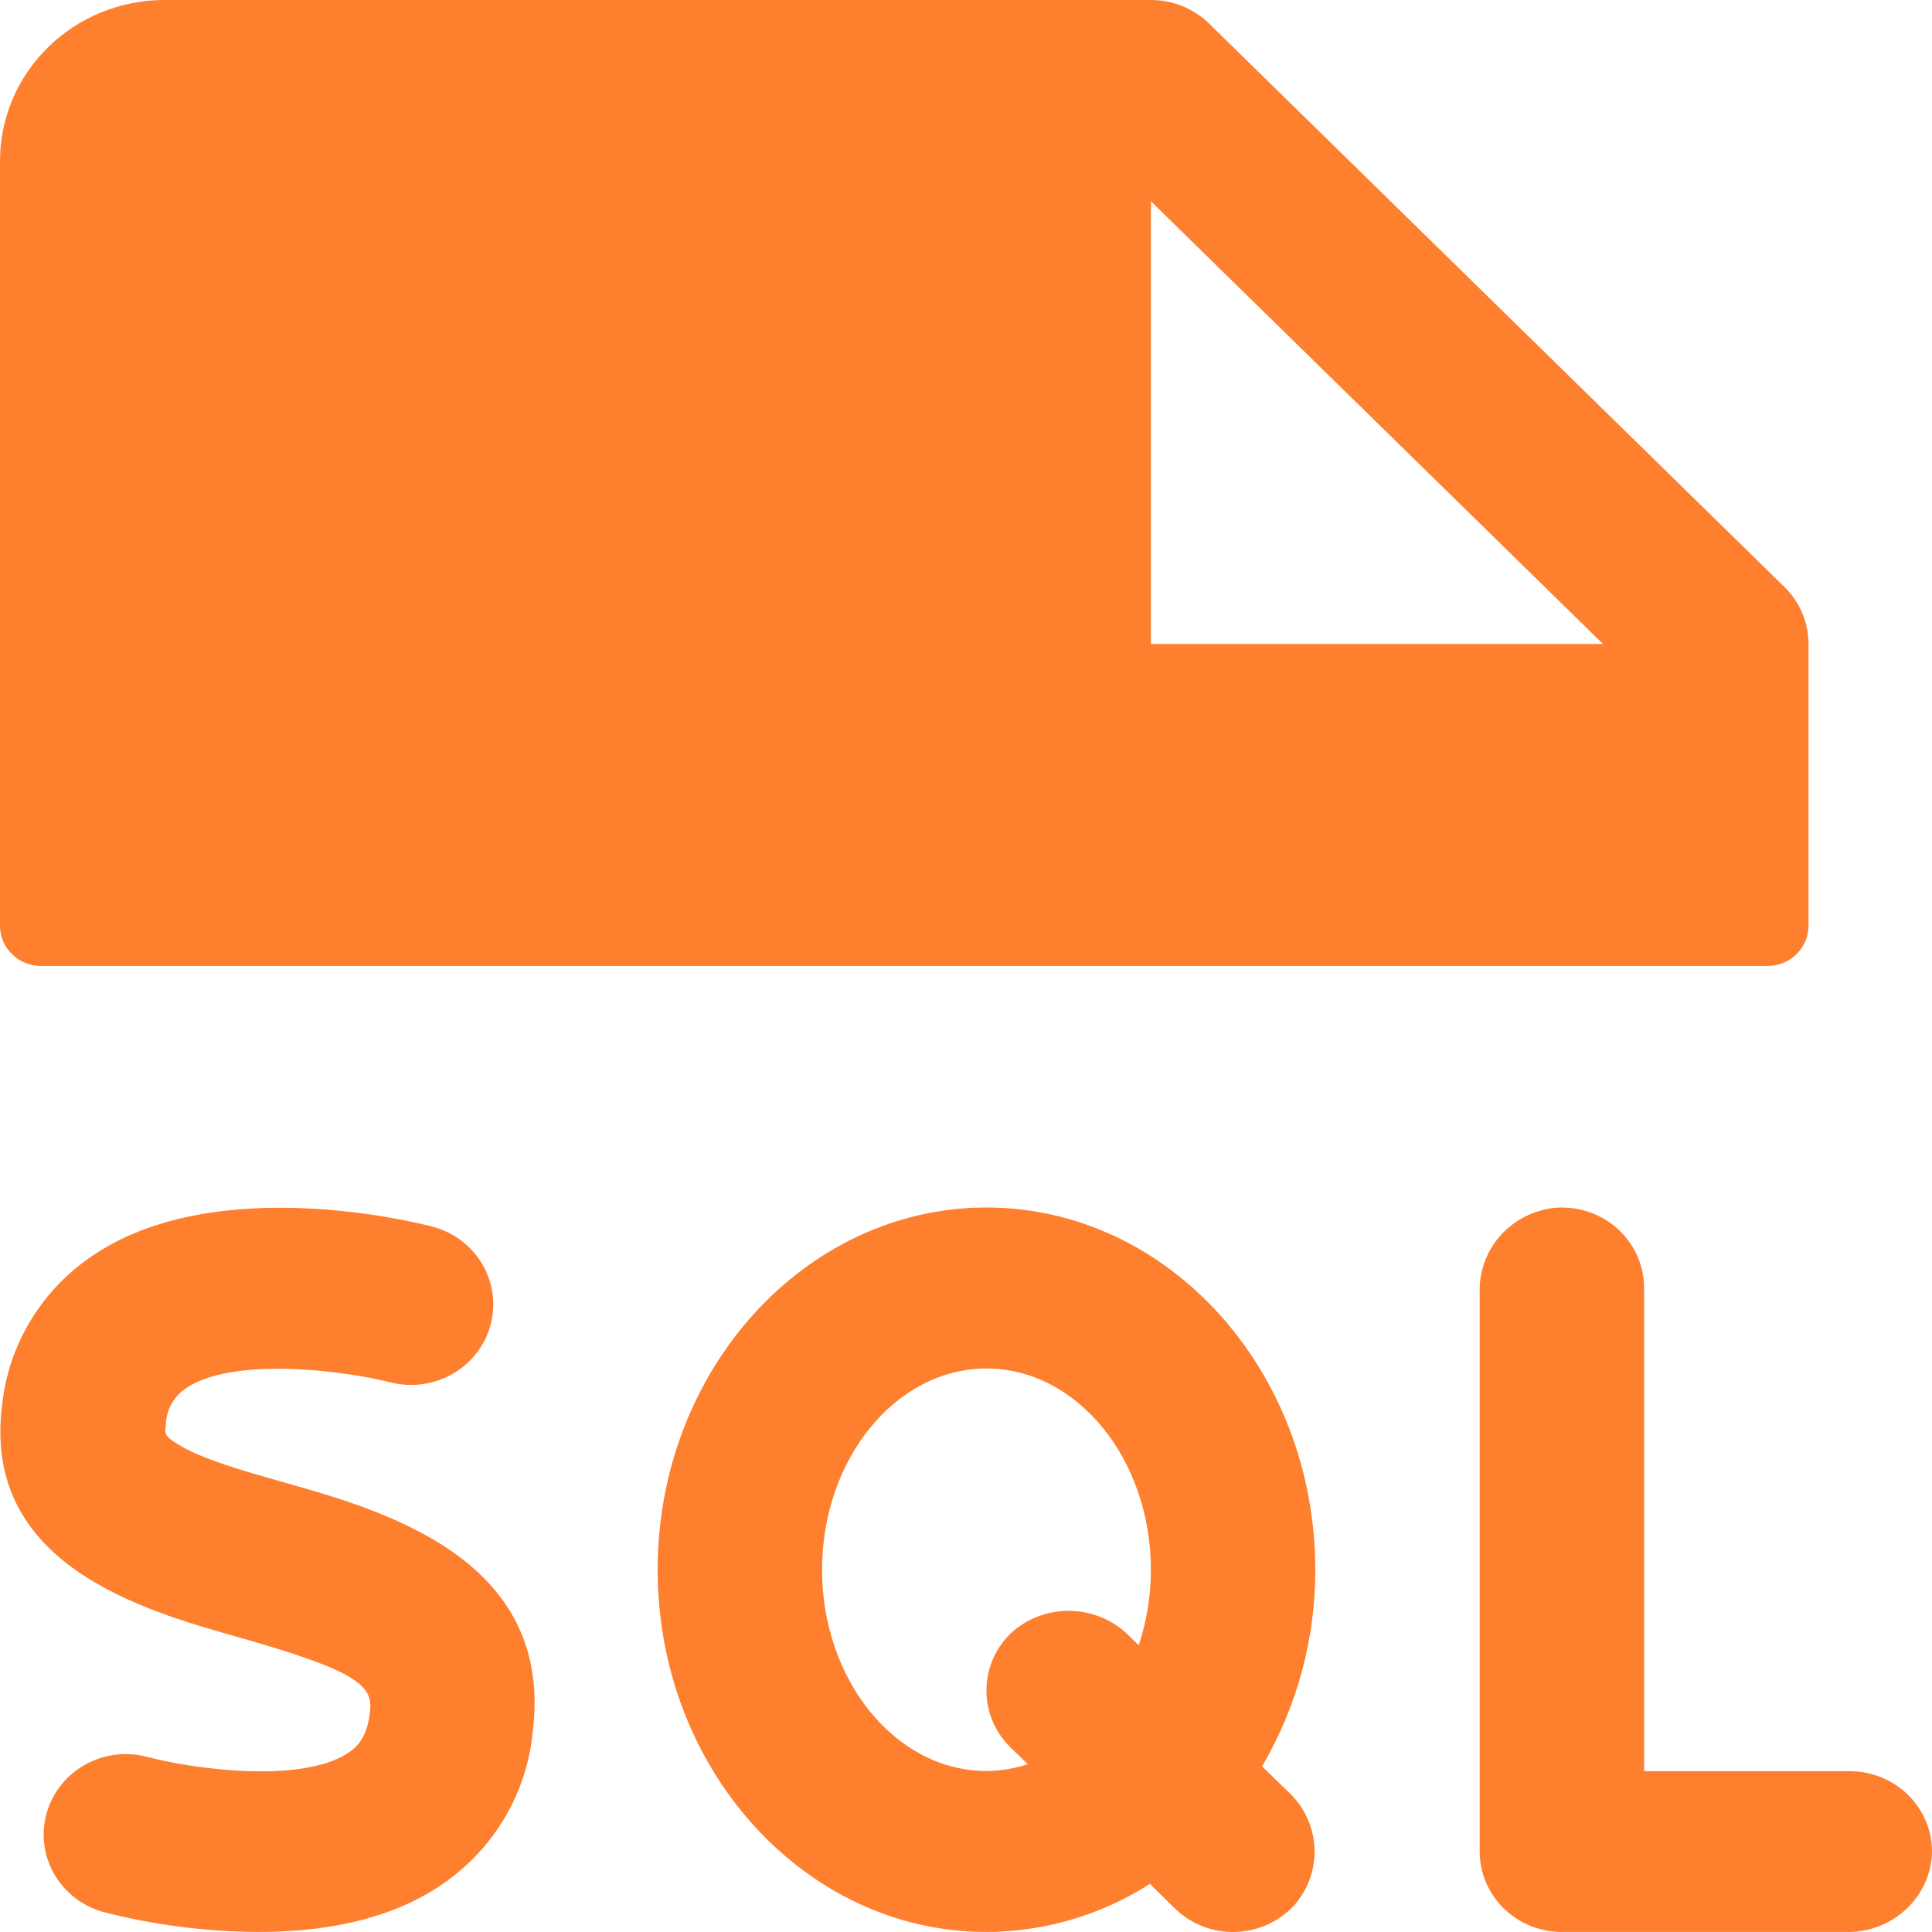 <svg width="60" height="60" viewBox="0 0 60 60" fill="none" xmlns="http://www.w3.org/2000/svg">
<path d="M1.276 30H54.889C55.227 30 55.552 29.868 55.791 29.634C56.031 29.399 56.165 29.081 56.165 28.75V20C56.166 19.671 56.1 19.346 55.972 19.043C55.844 18.739 55.656 18.463 55.419 18.231L37.548 0.731C37.31 0.499 37.029 0.315 36.719 0.19C36.409 0.064 36.077 -0 35.742 -4.46025e-05H5.106C3.752 -4.46025e-05 2.453 0.527 1.496 1.464C0.538 2.402 6.39993e-08 3.674 6.39993e-08 5V28.75C6.39993e-08 29.081 0.134 29.399 0.374 29.634C0.613 29.868 0.938 30 1.276 30ZM35.742 6.25L49.783 20H35.742V6.25ZM59.995 57.665C59.938 58.308 59.635 58.905 59.146 59.338C58.658 59.771 58.021 60.008 57.362 59.999H48.506C47.829 59.999 47.18 59.736 46.701 59.267C46.222 58.798 45.953 58.163 45.953 57.499V40.084C45.945 39.439 46.187 38.815 46.629 38.337C47.071 37.859 47.681 37.562 48.337 37.506C48.687 37.483 49.037 37.531 49.366 37.647C49.696 37.762 49.998 37.943 50.253 38.177C50.508 38.411 50.712 38.695 50.85 39.009C50.989 39.324 51.06 39.663 51.059 40.006V55.006H57.442C57.791 55.005 58.137 55.075 58.458 55.21C58.779 55.346 59.068 55.544 59.307 55.793C59.547 56.043 59.731 56.337 59.849 56.659C59.968 56.981 60.017 57.324 59.995 57.665ZM16.537 53.846C16.437 54.803 16.123 55.725 15.616 56.548C15.109 57.371 14.422 58.074 13.604 58.606C11.948 59.687 9.893 59.999 8.023 59.999C6.392 59.991 4.768 59.781 3.191 59.374C2.547 59.19 2.003 58.764 1.677 58.189C1.351 57.614 1.269 56.937 1.45 56.303C1.63 55.67 2.058 55.132 2.641 54.805C3.224 54.479 3.914 54.39 4.563 54.559C5.961 54.934 9.334 55.403 10.802 54.446C11.086 54.262 11.386 53.971 11.485 53.218C11.597 52.384 11.259 51.937 7.407 50.846C4.423 50.003 -0.571 48.587 0.067 43.625C0.166 42.687 0.475 41.783 0.972 40.975C1.468 40.168 2.14 39.477 2.939 38.953C6.718 36.453 12.742 37.918 13.416 38.09C13.74 38.174 14.045 38.319 14.312 38.518C14.579 38.717 14.803 38.966 14.972 39.249C15.141 39.533 15.251 39.847 15.296 40.172C15.341 40.498 15.32 40.829 15.235 41.147C15.149 41.464 15.001 41.762 14.798 42.024C14.595 42.285 14.341 42.505 14.051 42.67C13.761 42.836 13.441 42.943 13.109 42.988C12.776 43.032 12.438 43.011 12.114 42.928C10.681 42.562 7.257 42.128 5.789 43.103C5.596 43.23 5.438 43.4 5.327 43.6C5.216 43.8 5.155 44.022 5.151 44.25C5.112 44.531 5.106 44.587 5.508 44.843C6.245 45.309 7.563 45.681 8.843 46.043C11.967 46.928 17.252 48.437 16.537 53.846ZM39.194 54.856C40.283 52.998 40.853 50.892 40.847 48.75C40.847 42.547 36.268 37.5 30.636 37.5C25.003 37.5 20.424 42.547 20.424 48.75C20.424 54.953 25.003 59.999 30.636 59.999C32.439 59.993 34.202 59.474 35.71 58.506L36.488 59.268C36.736 59.511 37.033 59.701 37.36 59.827C37.687 59.953 38.036 60.011 38.387 59.998C38.737 59.986 39.082 59.902 39.398 59.754C39.714 59.605 39.996 59.394 40.225 59.134C40.644 58.638 40.857 58.006 40.821 57.364C40.785 56.721 40.502 56.116 40.031 55.668L39.194 54.856ZM30.636 55C27.821 55 25.53 52.187 25.53 48.75C25.53 45.312 27.821 42.5 30.636 42.5C33.45 42.5 35.742 45.312 35.742 48.75C35.742 49.546 35.615 50.338 35.365 51.096L35.068 50.806C34.597 50.33 33.956 50.052 33.28 50.028C32.604 50.004 31.945 50.237 31.44 50.678C31.191 50.907 30.991 51.183 30.852 51.489C30.714 51.796 30.64 52.126 30.635 52.461C30.629 52.796 30.693 53.129 30.821 53.439C30.95 53.749 31.14 54.032 31.382 54.268L31.919 54.79C31.505 54.926 31.072 54.996 30.636 55Z" fill="#FE7F2D"/>
</svg>
